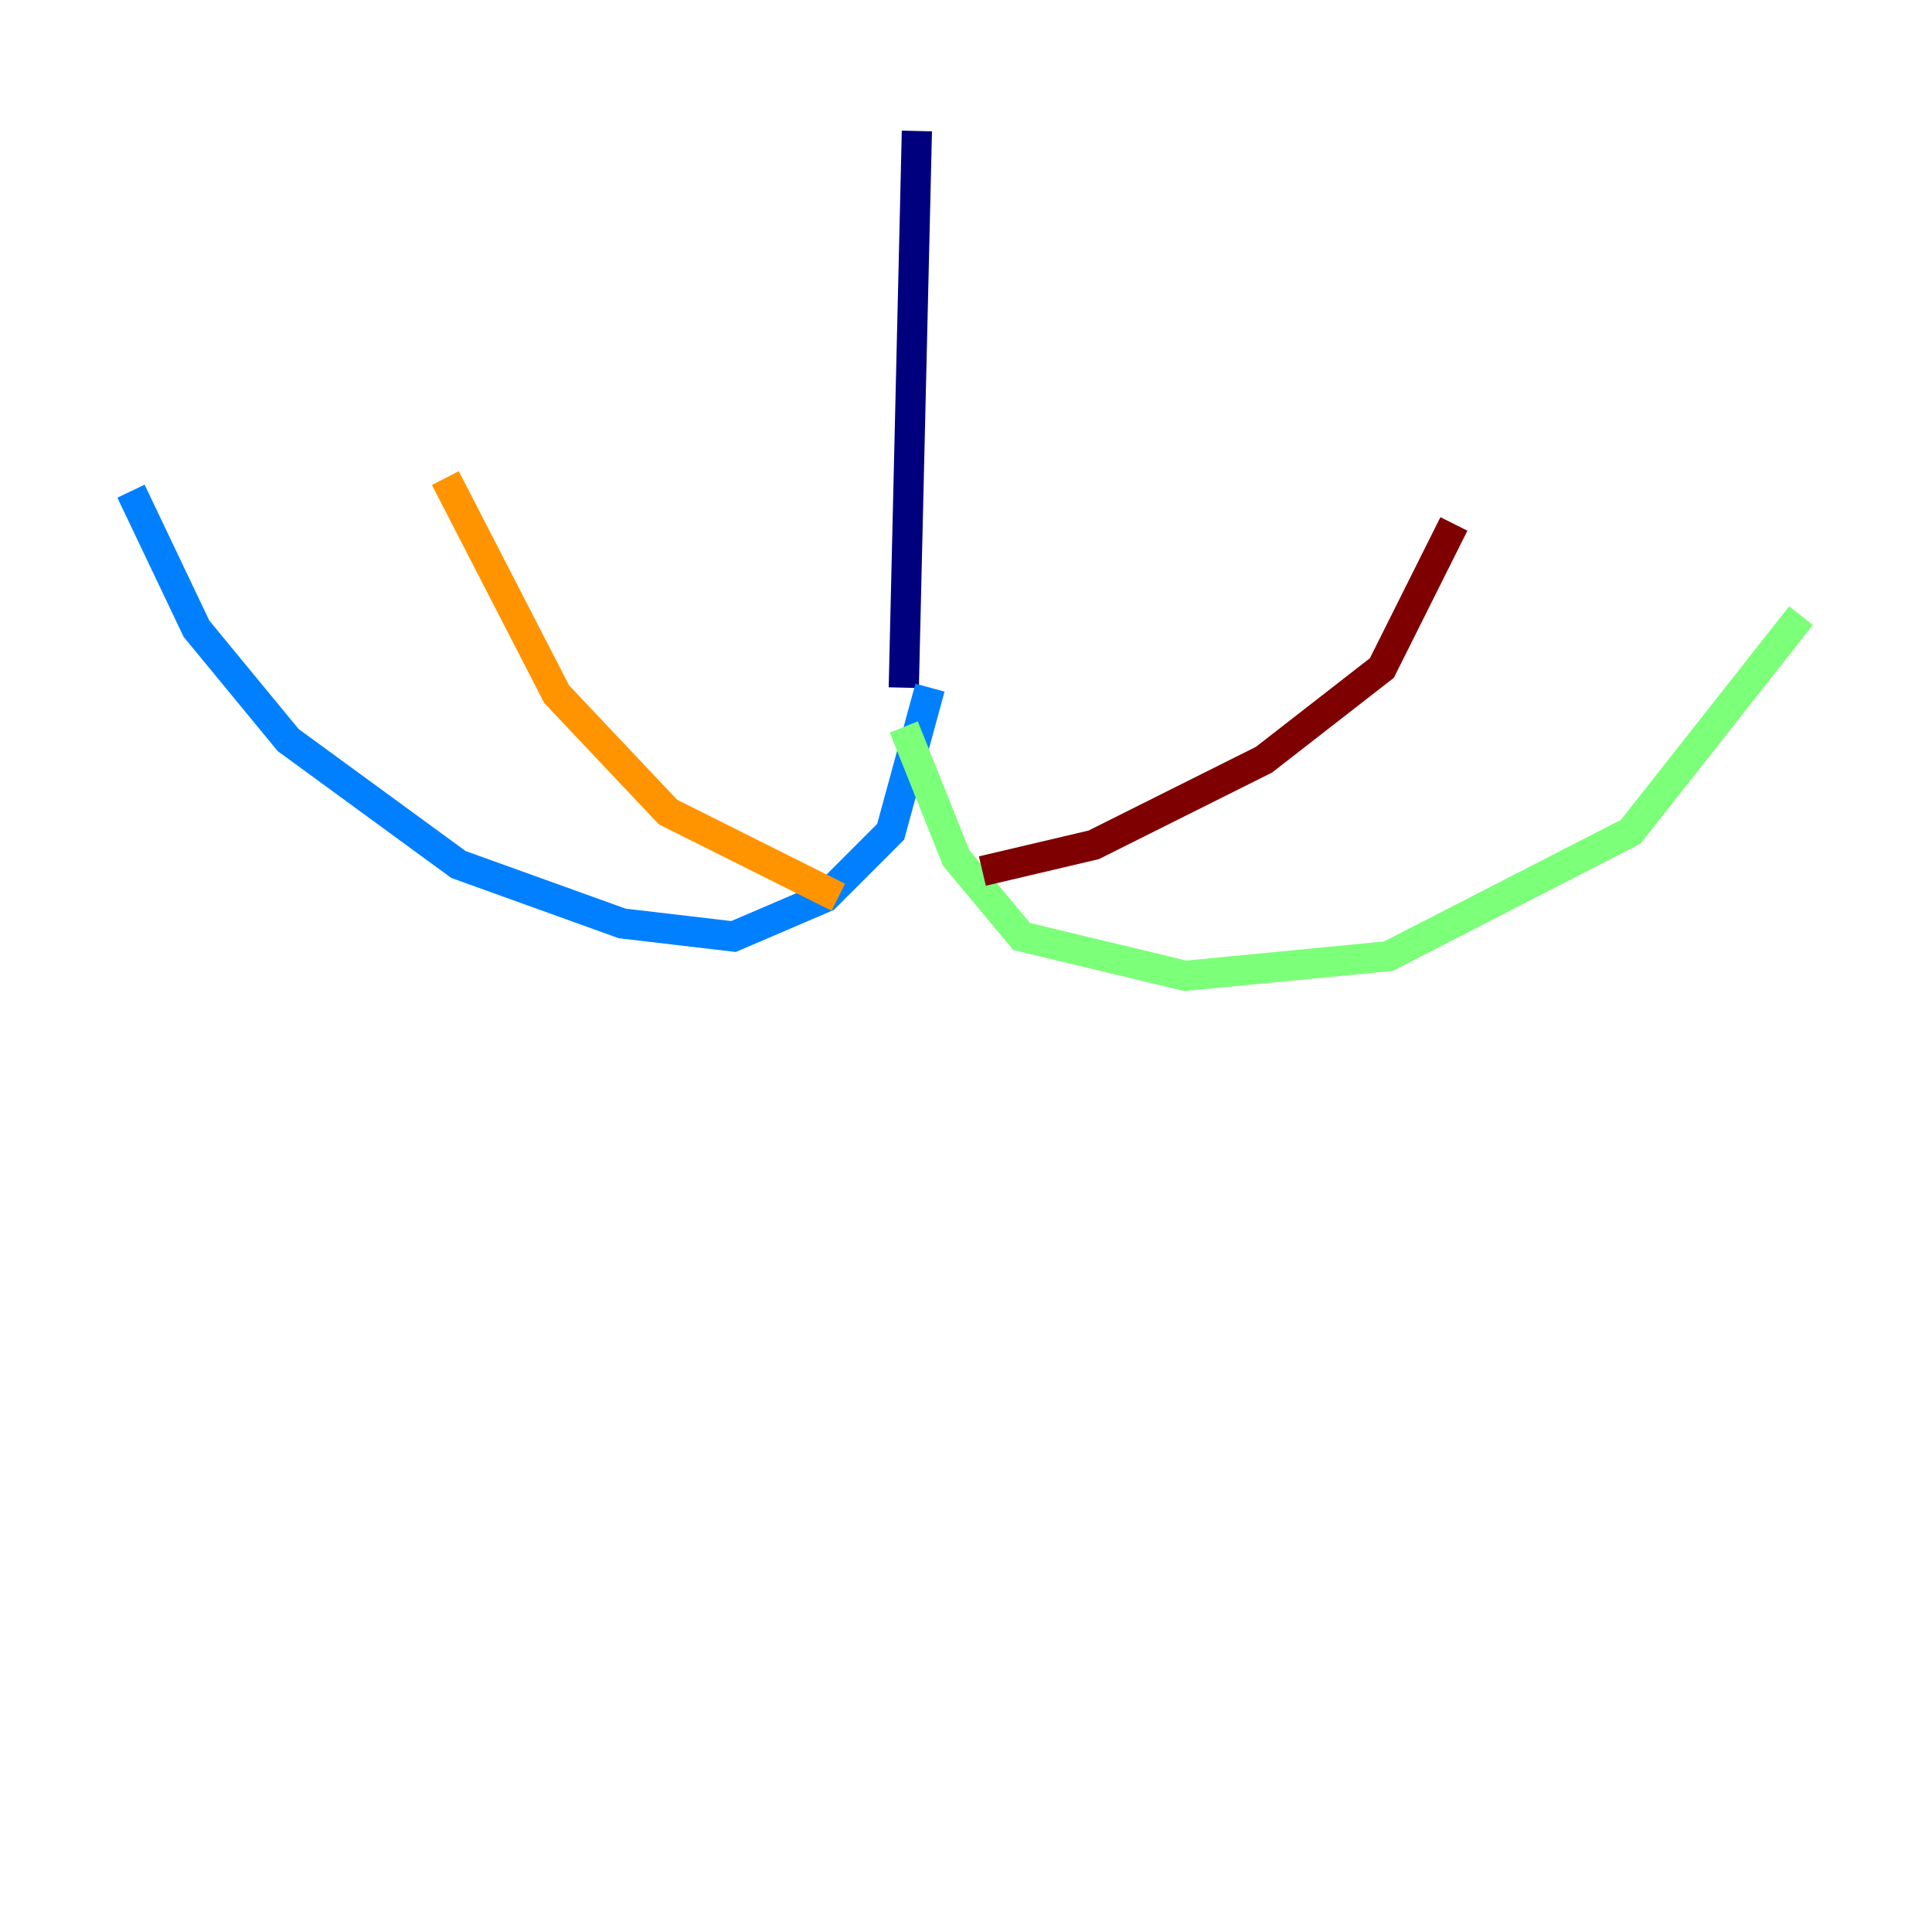 <?xml version="1.0" encoding="utf-8" ?>
<svg baseProfile="tiny" height="128" version="1.2" viewBox="0,0,128,128" width="128" xmlns="http://www.w3.org/2000/svg" xmlns:ev="http://www.w3.org/2001/xml-events" xmlns:xlink="http://www.w3.org/1999/xlink"><defs /><polyline fill="none" points="60.746,8.678 59.878,45.559" stroke="#00007f" stroke-width="2" /><polyline fill="none" points="61.614,45.559 59.01,55.105 54.671,59.444 48.597,62.047 41.22,61.18 30.373,57.275 19.091,49.031 13.017,41.654 8.678,32.542" stroke="#0080ff" stroke-width="2" /><polyline fill="none" points="59.878,48.163 63.349,56.841 67.688,62.047 78.536,64.651 91.986,63.349 108.041,55.105 119.322,40.786" stroke="#7cff79" stroke-width="2" /><polyline fill="none" points="55.539,59.444 44.258,53.803 36.881,45.993 29.505,31.675" stroke="#ff9400" stroke-width="2" /><polyline fill="none" points="65.085,57.709 72.461,55.973 83.742,50.332 91.552,44.258 96.325,34.712" stroke="#7f0000" stroke-width="2" /></svg>